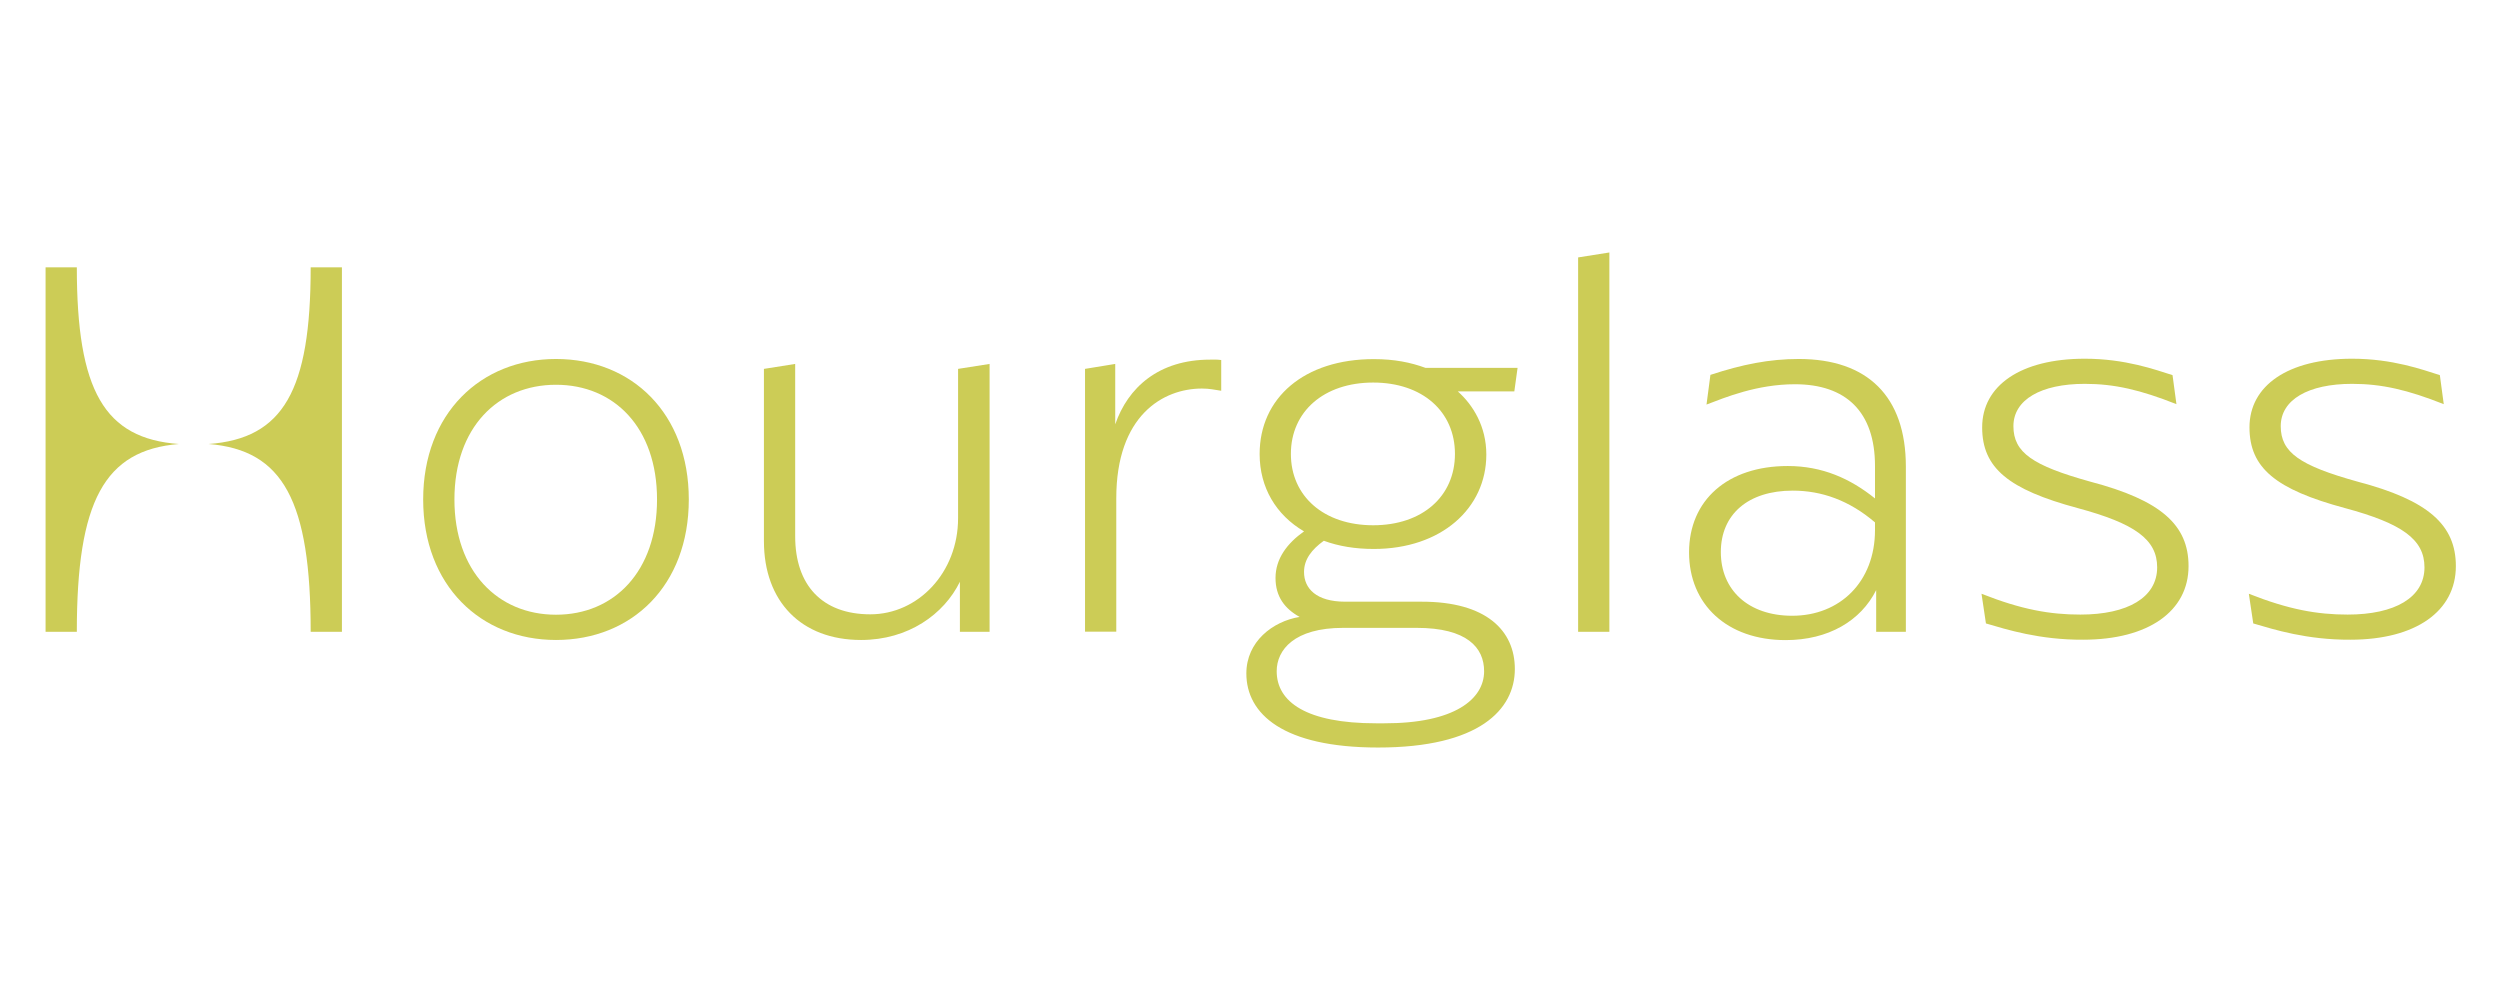 <?xml version="1.0" encoding="utf-8"?>
<!-- Generator: Adobe Illustrator 26.4.1, SVG Export Plug-In . SVG Version: 6.00 Build 0)  -->
<svg version="1.1" id="Layer_1" xmlns="http://www.w3.org/2000/svg" xmlns:xlink="http://www.w3.org/1999/xlink" x="0px" y="0px"
	 viewBox="0 0 1920 768" style="enable-background:new 0 0 1920 768;" xml:space="preserve">
<style type="text/css">
	.st0{fill:#CCCC56;}
</style>
<g>
	<path class="st0" d="M325,383.6c0-66.2,44.3-107.9,102-107.9c58.2,0,102,41.7,102,107.9s-43.8,107.9-102,107.9
		C369.3,491.5,325,449.8,325,383.6z M504.6,383.6c0-55.2-32.9-88.1-77.6-88.1s-78,32.9-78,88.1s33.3,88.5,78,88.5
		S504.6,438.8,504.6,383.6z"/>
	<path class="st0" d="M760,279.5v205.7h-22.8v-38.4c-12.2,24.9-39.6,44.7-75.9,44.7c-45.9,0-74.6-29.5-74.6-75.9V283.3l24-3.8v132.4
		c0,37.5,20.7,59.9,57.7,59.9c36.7,0,67.4-32,67.4-73.8V283.3L760,279.5z"/>
	<path class="st0" d="M937.9,276.5v23.6c-5.5-0.8-8.9-1.7-14.8-1.7c-29.9,0-65.8,20.7-65.8,84.3v102.4h-24V283.3l23.2-3.8v46.4
		c9.7-28.2,33.3-49.7,72.9-49.7C932,276.1,934.9,276.1,937.9,276.5z"/>
	<path class="st0" d="M1163.4,513.8c0,31.2-27.4,60.3-105,60.3c-72.9,0-101.2-25.7-101.2-56.9c0-24.4,20.2-40,40.9-43.4
		c-11.4-6.3-18.5-15.6-18.5-29.9c0-14.8,8.9-26.6,21.9-35.8c-21.5-12.6-34.1-33.7-34.1-59.4c0-43,34.1-72.9,87.7-72.9
		c15.6,0,28.2,2.5,39.6,6.7h70.8l-2.5,18.1h-43.4c11.8,10.5,21.9,27,21.9,48.5c0,41.3-34.6,72.5-86.4,72.5c-14.3,0-27-2.1-38.4-6.3
		c-9.3,6.7-15.2,14.3-15.2,24c0,12.6,9.3,22.8,31.6,22.8h58.6C1141.5,462,1163.4,484.3,1163.4,513.8z M1139.8,515.5
		c0-18.1-13.1-33.3-51.8-33.3h-56.5c-37.5,0-51,16.9-51,33.3c0,23.6,22.8,40,76.3,40h6.3C1117,555.6,1139.8,537,1139.8,515.5z
		 M991.4,348.6c0,32.5,25.3,54.8,63.2,54.8c37.9,0,62.8-22.3,62.8-54.8s-24.9-54.8-62.8-54.8S991.4,316.1,991.4,348.6z"/>
	<path class="st0" d="M1212,197.7l24-3.8v291.3h-24V197.7z"/>
	<path class="st0" d="M1373,357.9c26.6,0,48.1,9.7,67,24.9v-24.9c0-41.7-22.3-62.8-61.5-62.8c-29.1,0-53.5,10.1-67.9,15.6l3-22.8
		c24.4-8,45.1-12.2,67.9-12.2c52.7,0,82.2,28.7,82.2,82.6v126.9h-22.8v-32c-11.8,23.6-36.7,38.4-69.5,38.4
		c-45.1,0-74.2-27.4-74.2-67.4S1326.7,357.9,1373,357.9z M1376.4,472.9c36.7,0,63.6-26.1,63.6-65.8v-5.9
		c-19.8-16.9-40.9-24.4-63.2-24.4c-34.1,0-55.2,18.1-55.2,47.2S1342.7,472.9,1376.4,472.9z"/>
	<path class="st0" d="M1525.2,478.8l-3.4-22.8c30.8,12.2,52.7,16,75.9,16c36.3,0,59-13.1,59-36.3c0-21.5-17.3-33.7-61.1-45.5
		c-53.1-14.3-73.3-30.8-73.3-62c0-32,29.5-52.7,78.8-52.7c31.2,0,54,8.4,67.4,12.6l3,22.3c-27.8-11-47.6-15.6-70.4-15.6
		c-33.7,0-54.8,12.2-54.8,32.5s14.8,30.3,59,42.6c54.4,14.3,75.5,33.3,75.5,64.9c0,34.6-30.8,56.5-80.9,56.5
		C1566.5,491.5,1541.2,483.5,1525.2,478.8z"/>
	<path class="st0" d="M1730.5,478.8l-3.4-22.8c30.8,12.2,52.7,16,75.9,16c36.3,0,59-13.1,59-36.3c0-21.5-17.3-33.7-61.1-45.5
		c-53.1-14.3-73.3-30.8-73.3-62c0-32,29.5-52.7,78.8-52.7c31.2,0,54,8.4,67.4,12.6l3,22.3c-27.8-11-47.6-15.6-70.4-15.6
		c-33.7,0-54.8,12.2-54.8,32.5s14.8,30.3,59,42.6c54.4,14.3,75.5,33.3,75.5,64.9c0,34.6-30.8,56.5-80.9,56.5
		C1771.8,491.5,1746.5,483.5,1730.5,478.8z"/>
	<path class="st0" d="M35,485.2h24c0-100.3,21.1-139.5,78.4-144.2C80.1,336.8,59,300.1,59,205.3H35V485.2z M262.6,205.3h-24
		c0,94.8-21.1,131.5-78.4,135.7c57.3,4.6,78.4,43.8,78.4,144.2h24V205.3z"/>
</g>
</svg>
